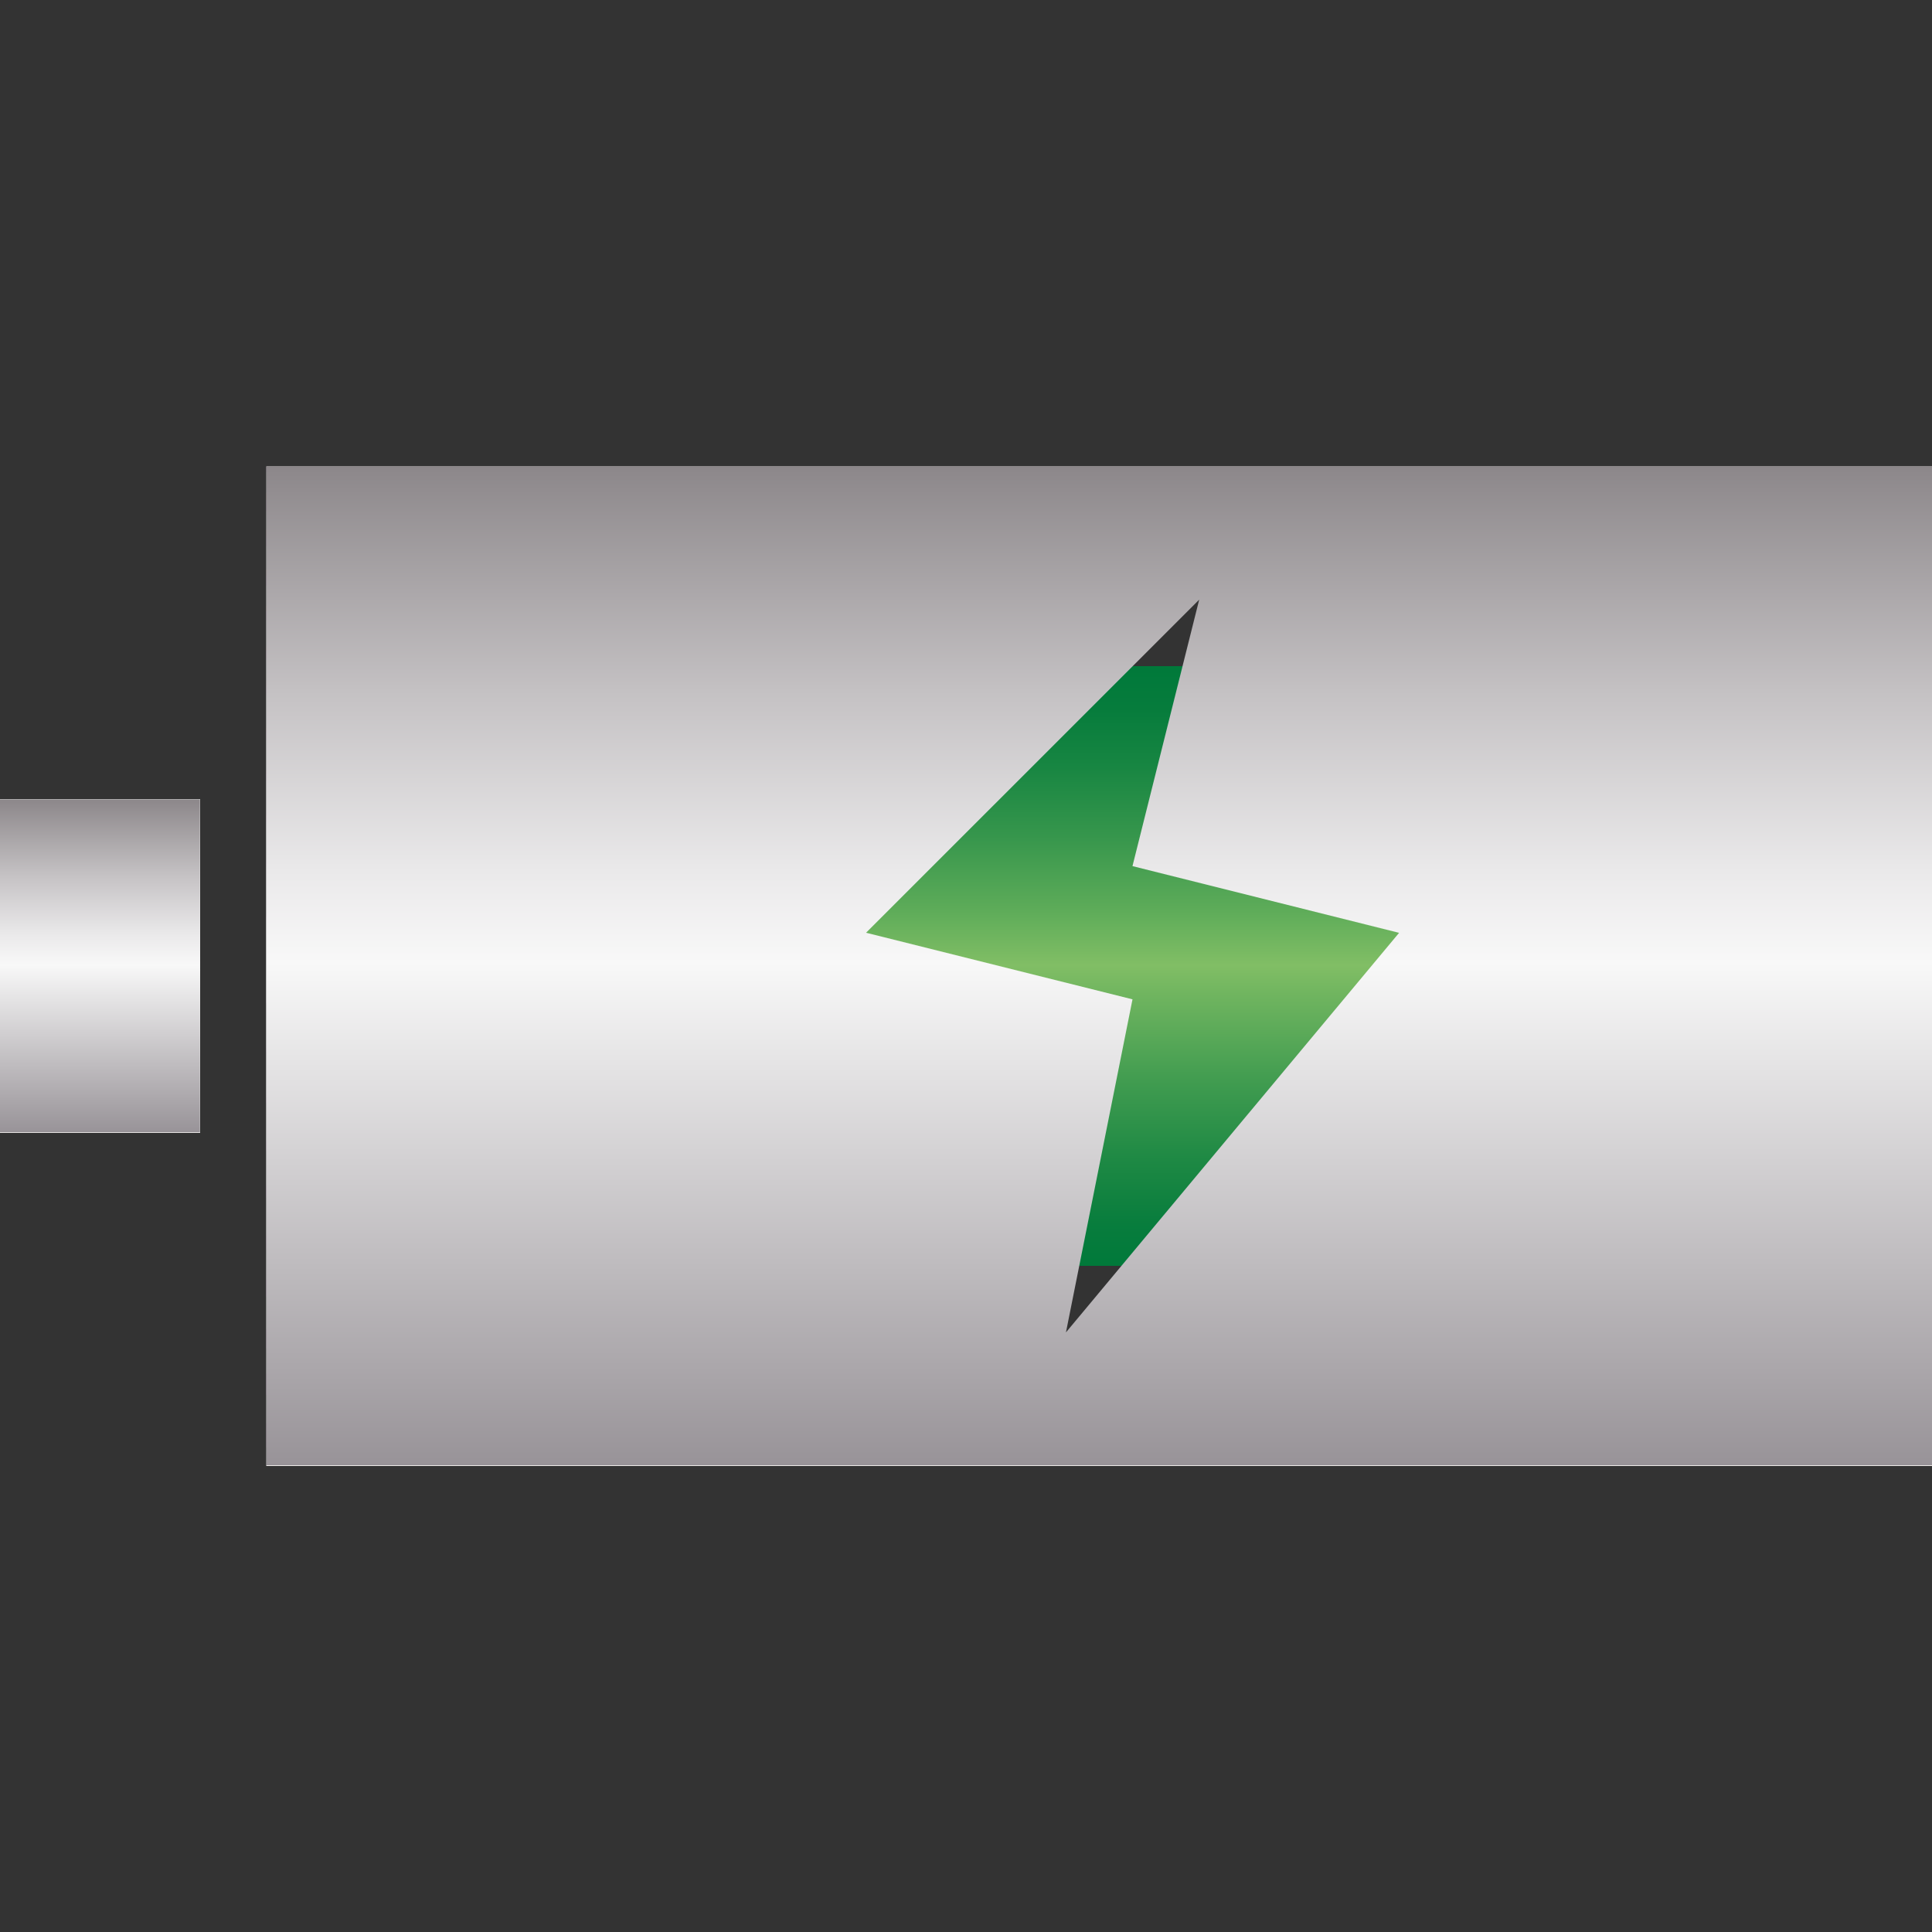 <?xml version="1.0" encoding="utf-8"?>
<!-- Generator: Adobe Illustrator 16.0.1, SVG Export Plug-In . SVG Version: 6.00 Build 0)  -->
<!DOCTYPE svg PUBLIC "-//W3C//DTD SVG 1.1//EN" "http://www.w3.org/Graphics/SVG/1.1/DTD/svg11.dtd">
<svg version="1.1" id="Layer_1" xmlns="http://www.w3.org/2000/svg" xmlns:xlink="http://www.w3.org/1999/xlink" x="0px" y="0px"
	 width="120px" height="120px" viewBox="0 0 120 120" xml:space="preserve">
<rect x="0" y="0" width="120" height="120" fill="#333333" stroke="none"/>
<g id="phase0">
	
		<linearGradient id="SVGID_1_" gradientUnits="userSpaceOnUse" x1="516.696" y1="824.604" x2="553.943" y2="824.604" gradientTransform="matrix(4.489659e-011 -1 1 4.489659e-011 -720.92 595.32)">
		<stop  offset="0" style="stop-color:#972422"/>
		<stop  offset="0.24" style="stop-color:#CC2639"/>
		<stop  offset="0.284" style="stop-color:#D43A45"/>
		<stop  offset="0.378" style="stop-color:#E3625D"/>
		<stop  offset="0.454" style="stop-color:#ED7A6C"/>
		<stop  offset="0.5" style="stop-color:#F08371"/>
		<stop  offset="0.759" style="stop-color:#BC2937"/>
		<stop  offset="0.761" style="stop-color:#BB2937"/>
		<stop  offset="0.852" style="stop-color:#A2222B"/>
		<stop  offset="0.934" style="stop-color:#921E24"/>
		<stop  offset="1" style="stop-color:#8D1D21"/>
		<stop  offset="1" style="stop-color:#A12029"/>
		<stop  offset="1" style="stop-color:#B92332"/>
		<stop  offset="1" style="stop-color:#C72537"/>
		<stop  offset="1" style="stop-color:#CC2639"/>
		<stop  offset="1" style="stop-color:#D16A5D"/>
		<stop  offset="1" style="stop-color:#D05F57"/>
		<stop  offset="1" style="stop-color:#CE4047"/>
		<stop  offset="1" style="stop-color:#CC2D3D"/>
		<stop  offset="1" style="stop-color:#CC2639"/>
		<stop  offset="1" style="stop-color:#C42C3D"/>
		<stop  offset="1" style="stop-color:#AD3E47"/>
		<stop  offset="1" style="stop-color:#AC3F48"/>
	</linearGradient>
	<polygon fill="url(#SVGID_1_)" points="99.784,41.377 107.584,41.377 107.583,78.624 99.783,78.624 	"/>
	
		<linearGradient id="SVGID_2_" gradientUnits="userSpaceOnUse" x1="504.289" y1="780.92" x2="566.352" y2="780.92" gradientTransform="matrix(4.489659e-011 -1 1 4.489659e-011 -720.92 595.32)">
		<stop  offset="0" style="stop-color:#EEEBE9"/>
		<stop  offset="0" style="stop-color:#E7E3E0"/>
		<stop  offset="0" style="stop-color:#D8D4D3"/>
		<stop  offset="0" style="stop-color:#B2ADB0"/>
		<stop  offset="0" style="stop-color:#989398"/>
		<stop  offset="0.5" style="stop-color:#F8F8F8"/>
		<stop  offset="0.592" style="stop-color:#EAE9EA"/>
		<stop  offset="0.769" style="stop-color:#C5C2C4"/>
		<stop  offset="1" style="stop-color:#8C878A"/>
		<stop  offset="1" style="stop-color:#DADADA"/>
		<stop  offset="1" style="stop-color:#B2B2B2"/>
	</linearGradient>
	<path fill="url(#SVGID_2_)" d="M16.555,91.031V28.968h103.446L120,91.031H16.555L16.555,91.031z M111.724,37.238H24.831v45.524
		h86.892L111.724,37.238L111.724,37.238z M0,49.654h12.415v20.692H0V49.654L0,49.654z"/>
</g>
<g id="phase1">
	
		<linearGradient id="SVGID_3_" gradientUnits="userSpaceOnUse" x1="516.696" y1="820.703" x2="553.943" y2="820.703" gradientTransform="matrix(4.489659e-011 -1 1 4.489659e-011 -720.92 595.32)">
		<stop  offset="0.079" style="stop-color:#972422"/>
		<stop  offset="0.276" style="stop-color:#CC2639"/>
		<stop  offset="0.357" style="stop-color:#D9494E"/>
		<stop  offset="0.5" style="stop-color:#F08371"/>
		<stop  offset="0.551" style="stop-color:#E87668"/>
		<stop  offset="0.647" style="stop-color:#D45252"/>
		<stop  offset="0.743" style="stop-color:#BC2937"/>
		<stop  offset="0.828" style="stop-color:#AB252F"/>
		<stop  offset="1" style="stop-color:#8D1D21"/>
		<stop  offset="1" style="stop-color:#A12029"/>
		<stop  offset="1" style="stop-color:#B92332"/>
		<stop  offset="1" style="stop-color:#C72537"/>
		<stop  offset="1" style="stop-color:#CC2639"/>
		<stop  offset="1" style="stop-color:#D16A5D"/>
		<stop  offset="1" style="stop-color:#D05F57"/>
		<stop  offset="1" style="stop-color:#CE4047"/>
		<stop  offset="1" style="stop-color:#CC2D3D"/>
		<stop  offset="1" style="stop-color:#CC2639"/>
		<stop  offset="1" style="stop-color:#C42C3D"/>
		<stop  offset="1" style="stop-color:#AD3E47"/>
		<stop  offset="1" style="stop-color:#AC3F48"/>
	</linearGradient>
	<polygon fill="url(#SVGID_3_)" points="91.983,41.377 107.584,41.377 107.583,78.624 91.982,78.624 	"/>
	
		<linearGradient id="SVGID_4_" gradientUnits="userSpaceOnUse" x1="504.289" y1="780.92" x2="566.352" y2="780.92" gradientTransform="matrix(4.489659e-011 -1 1 4.489659e-011 -720.92 595.32)">
		<stop  offset="0" style="stop-color:#EEEBE9"/>
		<stop  offset="0" style="stop-color:#E7E3E0"/>
		<stop  offset="0" style="stop-color:#D8D4D3"/>
		<stop  offset="0" style="stop-color:#B2ADB0"/>
		<stop  offset="0" style="stop-color:#989398"/>
		<stop  offset="0.5" style="stop-color:#F8F8F8"/>
		<stop  offset="0.592" style="stop-color:#EAE9EA"/>
		<stop  offset="0.769" style="stop-color:#C5C2C4"/>
		<stop  offset="1" style="stop-color:#8C878A"/>
		<stop  offset="1" style="stop-color:#DADADA"/>
		<stop  offset="1" style="stop-color:#B2B2B2"/>
	</linearGradient>
	<path fill="url(#SVGID_4_)" d="M16.555,91.031V28.968h103.446L120,91.031H16.555L16.555,91.031z M111.724,37.238H24.831v45.524
		h86.892L111.724,37.238L111.724,37.238z M0,49.654h12.415v20.692H0V49.654L0,49.654z"/>
</g>
<g id="phase2">
	
		<linearGradient id="SVGID_5_" gradientUnits="userSpaceOnUse" x1="516.696" y1="816.804" x2="553.943" y2="816.804" gradientTransform="matrix(4.489659e-011 -1 1 4.489659e-011 -720.92 595.32)">
		<stop  offset="0" style="stop-color:#CE9A00"/>
		<stop  offset="0" style="stop-color:#E6AA00"/>
		<stop  offset="0" style="stop-color:#F5B400"/>
		<stop  offset="0" style="stop-color:#FAC218"/>
		<stop  offset="0" style="stop-color:#FFCF2D"/>
		<stop  offset="0.2" style="stop-color:#FACD27"/>
		<stop  offset="0.216" style="stop-color:#F9CF30"/>
		<stop  offset="0.307" style="stop-color:#F4DC5E"/>
		<stop  offset="0.388" style="stop-color:#F0E57F"/>
		<stop  offset="0.455" style="stop-color:#EEEA94"/>
		<stop  offset="0.5" style="stop-color:#EDEC9B"/>
		<stop  offset="0.525" style="stop-color:#EEE991"/>
		<stop  offset="0.69" style="stop-color:#F3D953"/>
		<stop  offset="0.83" style="stop-color:#F8CE26"/>
		<stop  offset="0.937" style="stop-color:#FAC70A"/>
		<stop  offset="1" style="stop-color:#FBC400"/>
		<stop  offset="1" style="stop-color:#F9CA18"/>
		<stop  offset="1" style="stop-color:#F3DA56"/>
		<stop  offset="1" style="stop-color:#EDEC9B"/>
	</linearGradient>
	<polygon fill="url(#SVGID_5_)" points="84.185,41.377 107.584,41.377 107.583,78.624 84.184,78.624 	"/>
	
		<linearGradient id="SVGID_6_" gradientUnits="userSpaceOnUse" x1="504.289" y1="780.92" x2="566.352" y2="780.92" gradientTransform="matrix(4.489659e-011 -1 1 4.489659e-011 -720.92 595.32)">
		<stop  offset="0" style="stop-color:#EEEBE9"/>
		<stop  offset="0" style="stop-color:#E7E3E0"/>
		<stop  offset="0" style="stop-color:#D8D4D3"/>
		<stop  offset="0" style="stop-color:#B2ADB0"/>
		<stop  offset="0" style="stop-color:#989398"/>
		<stop  offset="0.5" style="stop-color:#F8F8F8"/>
		<stop  offset="0.592" style="stop-color:#EAE9EA"/>
		<stop  offset="0.769" style="stop-color:#C5C2C4"/>
		<stop  offset="1" style="stop-color:#8C878A"/>
		<stop  offset="1" style="stop-color:#DADADA"/>
		<stop  offset="1" style="stop-color:#B2B2B2"/>
	</linearGradient>
	<path fill="url(#SVGID_6_)" d="M16.555,91.031V28.968h103.446L120,91.031H16.555L16.555,91.031z M111.724,37.238H24.831v45.524
		h86.892L111.724,37.238L111.724,37.238z M0,49.654h12.415v20.692H0V49.654L0,49.654z"/>
</g>
<g id="phase3">
	
		<linearGradient id="SVGID_7_" gradientUnits="userSpaceOnUse" x1="516.696" y1="812.903" x2="553.943" y2="812.903" gradientTransform="matrix(4.489659e-011 -1 1 4.489659e-011 -720.92 595.32)">
		<stop  offset="0" style="stop-color:#CE9A00"/>
		<stop  offset="0" style="stop-color:#E6AA00"/>
		<stop  offset="0" style="stop-color:#F5B400"/>
		<stop  offset="0" style="stop-color:#FAC218"/>
		<stop  offset="0" style="stop-color:#FFCF2D"/>
		<stop  offset="0.236" style="stop-color:#FACD27"/>
		<stop  offset="0.5" style="stop-color:#EDEC9B"/>
		<stop  offset="1" style="stop-color:#FBC400"/>
		<stop  offset="1" style="stop-color:#F9CA18"/>
		<stop  offset="1" style="stop-color:#F3DA56"/>
		<stop  offset="1" style="stop-color:#EDEC9B"/>
	</linearGradient>
	<polygon fill="url(#SVGID_7_)" points="76.384,41.377 107.584,41.377 107.583,78.624 76.383,78.624 	"/>
	
		<linearGradient id="SVGID_8_" gradientUnits="userSpaceOnUse" x1="504.289" y1="780.92" x2="566.352" y2="780.92" gradientTransform="matrix(4.489659e-011 -1 1 4.489659e-011 -720.92 595.32)">
		<stop  offset="0" style="stop-color:#EEEBE9"/>
		<stop  offset="0" style="stop-color:#E7E3E0"/>
		<stop  offset="0" style="stop-color:#D8D4D3"/>
		<stop  offset="0" style="stop-color:#B2ADB0"/>
		<stop  offset="0" style="stop-color:#989398"/>
		<stop  offset="0.5" style="stop-color:#F8F8F8"/>
		<stop  offset="0.592" style="stop-color:#EAE9EA"/>
		<stop  offset="0.769" style="stop-color:#C5C2C4"/>
		<stop  offset="1" style="stop-color:#8C878A"/>
		<stop  offset="1" style="stop-color:#DADADA"/>
		<stop  offset="1" style="stop-color:#B2B2B2"/>
	</linearGradient>
	<path fill="url(#SVGID_8_)" d="M16.555,91.031V28.968h103.446L120,91.031H16.555L16.555,91.031z M111.724,37.238H24.831v45.524
		h86.892L111.724,37.238L111.724,37.238z M0,49.654h12.415v20.692H0V49.654L0,49.654z"/>
</g>
<g id="phase4">
	
		<linearGradient id="SVGID_9_" gradientUnits="userSpaceOnUse" x1="516.696" y1="809.004" x2="553.943" y2="809.004" gradientTransform="matrix(4.489659e-011 -1 1 4.489659e-011 -720.92 595.32)">
		<stop  offset="0" style="stop-color:#CE9A00"/>
		<stop  offset="0" style="stop-color:#E6AA00"/>
		<stop  offset="0" style="stop-color:#F5B400"/>
		<stop  offset="0" style="stop-color:#FAC218"/>
		<stop  offset="0" style="stop-color:#FFCF2D"/>
		<stop  offset="0.185" style="stop-color:#FACD27"/>
		<stop  offset="0.254" style="stop-color:#F8D33C"/>
		<stop  offset="0.396" style="stop-color:#F2E170"/>
		<stop  offset="0.5" style="stop-color:#EDEC9B"/>
		<stop  offset="0.516" style="stop-color:#EEEB95"/>
		<stop  offset="0.751" style="stop-color:#F5D645"/>
		<stop  offset="0.918" style="stop-color:#F9C913"/>
		<stop  offset="1" style="stop-color:#FBC400"/>
		<stop  offset="1" style="stop-color:#F9CA18"/>
		<stop  offset="1" style="stop-color:#F3DA56"/>
		<stop  offset="1" style="stop-color:#EDEC9B"/>
	</linearGradient>
	<polygon fill="url(#SVGID_9_)" points="68.584,41.377 107.584,41.377 107.583,78.624 68.583,78.624 	"/>
	
		<linearGradient id="SVGID_10_" gradientUnits="userSpaceOnUse" x1="504.289" y1="780.92" x2="566.352" y2="780.92" gradientTransform="matrix(4.489659e-011 -1 1 4.489659e-011 -720.92 595.32)">
		<stop  offset="0" style="stop-color:#EEEBE9"/>
		<stop  offset="0" style="stop-color:#E7E3E0"/>
		<stop  offset="0" style="stop-color:#D8D4D3"/>
		<stop  offset="0" style="stop-color:#B2ADB0"/>
		<stop  offset="0" style="stop-color:#989398"/>
		<stop  offset="0.5" style="stop-color:#F8F8F8"/>
		<stop  offset="0.592" style="stop-color:#EAE9EA"/>
		<stop  offset="0.769" style="stop-color:#C5C2C4"/>
		<stop  offset="1" style="stop-color:#8C878A"/>
		<stop  offset="1" style="stop-color:#DADADA"/>
		<stop  offset="1" style="stop-color:#B2B2B2"/>
	</linearGradient>
	<path fill="url(#SVGID_10_)" d="M16.555,91.031V28.968h103.446L120,91.031H16.555L16.555,91.031z M111.724,37.238H24.831v45.524
		h86.892L111.724,37.238L111.724,37.238z M0,49.654h12.415v20.692H0V49.654L0,49.654z"/>
</g>
<g id="phase5">
	
		<linearGradient id="SVGID_11_" gradientUnits="userSpaceOnUse" x1="516.696" y1="805.104" x2="553.943" y2="805.104" gradientTransform="matrix(4.489659e-011 -1 1 4.489659e-011 -720.92 595.32)">
		<stop  offset="0" style="stop-color:#88B12A"/>
		<stop  offset="0" style="stop-color:#8AB22D"/>
		<stop  offset="0.159" style="stop-color:#91B736"/>
		<stop  offset="0.284" style="stop-color:#9DBF46"/>
		<stop  offset="0.393" style="stop-color:#ADCA5C"/>
		<stop  offset="0.5" style="stop-color:#BCD471"/>
		<stop  offset="0.597" style="stop-color:#A9C262"/>
		<stop  offset="0.79" style="stop-color:#7E9A3F"/>
		<stop  offset="0.842" style="stop-color:#728E35"/>
		<stop  offset="0.925" style="stop-color:#64812A"/>
		<stop  offset="1" style="stop-color:#607D26"/>
		<stop  offset="1" style="stop-color:#4D6B16"/>
		<stop  offset="1" style="stop-color:#466511"/>
	</linearGradient>
	<polygon fill="url(#SVGID_11_)" points="60.784,41.377 107.584,41.377 107.583,78.624 60.783,78.624 	"/>
	
		<linearGradient id="SVGID_12_" gradientUnits="userSpaceOnUse" x1="504.289" y1="780.92" x2="566.352" y2="780.92" gradientTransform="matrix(4.489659e-011 -1 1 4.489659e-011 -720.92 595.32)">
		<stop  offset="0" style="stop-color:#EEEBE9"/>
		<stop  offset="0" style="stop-color:#E7E3E0"/>
		<stop  offset="0" style="stop-color:#D8D4D3"/>
		<stop  offset="0" style="stop-color:#B2ADB0"/>
		<stop  offset="0" style="stop-color:#989398"/>
		<stop  offset="0.5" style="stop-color:#F8F8F8"/>
		<stop  offset="0.592" style="stop-color:#EAE9EA"/>
		<stop  offset="0.769" style="stop-color:#C5C2C4"/>
		<stop  offset="1" style="stop-color:#8C878A"/>
		<stop  offset="1" style="stop-color:#DADADA"/>
		<stop  offset="1" style="stop-color:#B2B2B2"/>
	</linearGradient>
	<path fill="url(#SVGID_12_)" d="M16.555,91.031V28.968h103.446L120,91.031H16.555L16.555,91.031z M111.724,37.238H24.831v45.524
		h86.892L111.724,37.238L111.724,37.238z M0,49.654h12.415v20.692H0V49.654L0,49.654z"/>
</g>
<g id="phase6">
	
		<linearGradient id="SVGID_13_" gradientUnits="userSpaceOnUse" x1="516.696" y1="801.203" x2="553.943" y2="801.203" gradientTransform="matrix(4.489659e-011 -1 1 4.489659e-011 -720.92 595.32)">
		<stop  offset="0" style="stop-color:#00793A"/>
		<stop  offset="0.146" style="stop-color:#228B45"/>
		<stop  offset="0.467" style="stop-color:#78B962"/>
		<stop  offset="0.5" style="stop-color:#81BE65"/>
		<stop  offset="1" style="stop-color:#00793A"/>
	</linearGradient>
	<polygon fill="url(#SVGID_13_)" points="52.983,41.377 107.584,41.377 107.583,78.624 52.983,78.624 	"/>
	
		<linearGradient id="SVGID_14_" gradientUnits="userSpaceOnUse" x1="504.289" y1="780.92" x2="566.352" y2="780.92" gradientTransform="matrix(4.489659e-011 -1 1 4.489659e-011 -720.92 595.32)">
		<stop  offset="0" style="stop-color:#EEEBE9"/>
		<stop  offset="0" style="stop-color:#E7E3E0"/>
		<stop  offset="0" style="stop-color:#D8D4D3"/>
		<stop  offset="0" style="stop-color:#B2ADB0"/>
		<stop  offset="0" style="stop-color:#989398"/>
		<stop  offset="0.5" style="stop-color:#F8F8F8"/>
		<stop  offset="0.592" style="stop-color:#EAE9EA"/>
		<stop  offset="0.769" style="stop-color:#C5C2C4"/>
		<stop  offset="1" style="stop-color:#8C878A"/>
		<stop  offset="1" style="stop-color:#DADADA"/>
		<stop  offset="1" style="stop-color:#B2B2B2"/>
	</linearGradient>
	<path fill="url(#SVGID_14_)" d="M16.555,91.031V28.968h103.446L120,91.031H16.555L16.555,91.031z M111.724,37.238H24.831v45.524
		h86.892L111.724,37.238L111.724,37.238z M0,49.654h12.415v20.692H0V49.654L0,49.654z"/>
</g>
<g id="phase7">
	
		<linearGradient id="SVGID_15_" gradientUnits="userSpaceOnUse" x1="516.696" y1="797.304" x2="553.943" y2="797.304" gradientTransform="matrix(4.489659e-011 -1 1 4.489659e-011 -720.92 595.32)">
		<stop  offset="0" style="stop-color:#00793A"/>
		<stop  offset="0.077" style="stop-color:#0D803E"/>
		<stop  offset="0.219" style="stop-color:#2E9249"/>
		<stop  offset="0.409" style="stop-color:#64AF5B"/>
		<stop  offset="0.501" style="stop-color:#81BE65"/>
		<stop  offset="0.529" style="stop-color:#78B962"/>
		<stop  offset="0.753" style="stop-color:#38974D"/>
		<stop  offset="0.916" style="stop-color:#0F813F"/>
		<stop  offset="1" style="stop-color:#00793A"/>
	</linearGradient>
	<polygon fill="url(#SVGID_15_)" points="45.184,41.377 107.584,41.377 107.583,78.624 45.184,78.624 	"/>
	
		<linearGradient id="SVGID_16_" gradientUnits="userSpaceOnUse" x1="504.289" y1="780.92" x2="566.352" y2="780.92" gradientTransform="matrix(4.489659e-011 -1 1 4.489659e-011 -720.92 595.32)">
		<stop  offset="0" style="stop-color:#EEEBE9"/>
		<stop  offset="0" style="stop-color:#E7E3E0"/>
		<stop  offset="0" style="stop-color:#D8D4D3"/>
		<stop  offset="0" style="stop-color:#B2ADB0"/>
		<stop  offset="0" style="stop-color:#989398"/>
		<stop  offset="0.5" style="stop-color:#F8F8F8"/>
		<stop  offset="0.592" style="stop-color:#EAE9EA"/>
		<stop  offset="0.769" style="stop-color:#C5C2C4"/>
		<stop  offset="1" style="stop-color:#8C878A"/>
		<stop  offset="1" style="stop-color:#DADADA"/>
		<stop  offset="1" style="stop-color:#B2B2B2"/>
	</linearGradient>
	<path fill="url(#SVGID_16_)" d="M16.555,91.031V28.968h103.446L120,91.031H16.555L16.555,91.031z M111.724,37.238H24.831v45.524
		h86.892L111.724,37.238L111.724,37.238z M0,49.654h12.415v20.692H0V49.654L0,49.654z"/>
</g>
<g id="phase8">
	
		<linearGradient id="SVGID_17_" gradientUnits="userSpaceOnUse" x1="516.696" y1="793.403" x2="553.943" y2="793.403" gradientTransform="matrix(4.489659e-011 -1 1 4.489659e-011 -720.92 595.32)">
		<stop  offset="0" style="stop-color:#00793A"/>
		<stop  offset="0.074" style="stop-color:#0B7F3E"/>
		<stop  offset="0.205" style="stop-color:#2A8F48"/>
		<stop  offset="0.378" style="stop-color:#5AA958"/>
		<stop  offset="0.5" style="stop-color:#81BE65"/>
		<stop  offset="0.528" style="stop-color:#78B962"/>
		<stop  offset="0.752" style="stop-color:#38974D"/>
		<stop  offset="0.916" style="stop-color:#0F813F"/>
		<stop  offset="1" style="stop-color:#00793A"/>
	</linearGradient>
	<polygon fill="url(#SVGID_17_)" points="37.383,41.377 107.584,41.377 107.583,78.624 37.383,78.624 	"/>
	
		<linearGradient id="SVGID_18_" gradientUnits="userSpaceOnUse" x1="504.289" y1="780.92" x2="566.352" y2="780.92" gradientTransform="matrix(4.489659e-011 -1 1 4.489659e-011 -720.92 595.32)">
		<stop  offset="0" style="stop-color:#EEEBE9"/>
		<stop  offset="0" style="stop-color:#E7E3E0"/>
		<stop  offset="0" style="stop-color:#D8D4D3"/>
		<stop  offset="0" style="stop-color:#B2ADB0"/>
		<stop  offset="0" style="stop-color:#989398"/>
		<stop  offset="0.5" style="stop-color:#F8F8F8"/>
		<stop  offset="0.592" style="stop-color:#EAE9EA"/>
		<stop  offset="0.769" style="stop-color:#C5C2C4"/>
		<stop  offset="1" style="stop-color:#8C878A"/>
		<stop  offset="1" style="stop-color:#DADADA"/>
		<stop  offset="1" style="stop-color:#B2B2B2"/>
	</linearGradient>
	<path fill="url(#SVGID_18_)" d="M16.555,91.031V28.968h103.446L120,91.031H16.555L16.555,91.031z M111.724,37.238H24.831v45.524
		h86.892L111.724,37.238L111.724,37.238z M0,49.654h12.415v20.692H0V49.654L0,49.654z"/>
</g>
<g id="phase9">
	
		<linearGradient id="SVGID_19_" gradientUnits="userSpaceOnUse" x1="516.696" y1="789.149" x2="553.943" y2="789.149" gradientTransform="matrix(4.489659e-011 -1 1 4.489659e-011 -720.92 595.32)">
		<stop  offset="0" style="stop-color:#00793A"/>
		<stop  offset="0.07" style="stop-color:#087D3D"/>
		<stop  offset="0.177" style="stop-color:#1E8944"/>
		<stop  offset="0.309" style="stop-color:#419C50"/>
		<stop  offset="0.459" style="stop-color:#72B660"/>
		<stop  offset="0.501" style="stop-color:#81BE65"/>
		<stop  offset="0.592" style="stop-color:#5EAC59"/>
		<stop  offset="0.717" style="stop-color:#36964C"/>
		<stop  offset="0.831" style="stop-color:#188642"/>
		<stop  offset="0.929" style="stop-color:#067C3C"/>
		<stop  offset="1" style="stop-color:#00793A"/>
	</linearGradient>
	<polygon fill="url(#SVGID_19_)" points="28.875,41.377 107.584,41.377 107.583,78.624 28.875,78.624 	"/>
	
		<linearGradient id="SVGID_20_" gradientUnits="userSpaceOnUse" x1="504.289" y1="780.92" x2="566.352" y2="780.92" gradientTransform="matrix(4.489659e-011 -1 1 4.489659e-011 -720.92 595.32)">
		<stop  offset="0" style="stop-color:#EEEBE9"/>
		<stop  offset="0" style="stop-color:#E7E3E0"/>
		<stop  offset="0" style="stop-color:#D8D4D3"/>
		<stop  offset="0" style="stop-color:#B2ADB0"/>
		<stop  offset="0" style="stop-color:#989398"/>
		<stop  offset="0.503" style="stop-color:#F8F8F8"/>
		<stop  offset="0.595" style="stop-color:#EAE9EA"/>
		<stop  offset="0.771" style="stop-color:#C5C2C4"/>
		<stop  offset="1" style="stop-color:#8C878A"/>
		<stop  offset="1" style="stop-color:#DADADA"/>
		<stop  offset="1" style="stop-color:#B2B2B2"/>
	</linearGradient>
	<path fill="url(#SVGID_20_)" d="M16.555,91.031V28.968h103.446L120,91.031H16.555L16.555,91.031z M111.724,37.238H24.831v45.524
		h86.892L111.724,37.238L111.724,37.238z M0,49.654h12.415v20.692H0V49.654L0,49.654z"/>
</g>
<g id="phase10">
	
		<linearGradient id="SVGID_21_" gradientUnits="userSpaceOnUse" x1="524.974" y1="727.127" x2="545.666" y2="727.127" gradientTransform="matrix(4.489659e-011 -1 1 4.489659e-011 -720.92 595.32)">
		<stop  offset="0" style="stop-color:#EEEBE9"/>
		<stop  offset="0" style="stop-color:#E7E3E0"/>
		<stop  offset="0" style="stop-color:#D8D4D3"/>
		<stop  offset="0" style="stop-color:#B2ADB0"/>
		<stop  offset="0" style="stop-color:#989398"/>
		<stop  offset="0.503" style="stop-color:#F8F8F8"/>
		<stop  offset="0.595" style="stop-color:#EAE9EA"/>
		<stop  offset="0.771" style="stop-color:#C5C2C4"/>
		<stop  offset="1" style="stop-color:#8C878A"/>
		<stop  offset="1" style="stop-color:#DADADA"/>
		<stop  offset="1" style="stop-color:#B2B2B2"/>
	</linearGradient>
	<rect x="0" y="49.654" fill="url(#SVGID_21_)" width="12.415" height="20.692"/>
	
		<linearGradient id="SVGID_22_" gradientUnits="userSpaceOnUse" x1="504.289" y1="789.197" x2="566.352" y2="789.197" gradientTransform="matrix(4.489659e-011 -1 1 4.489659e-011 -720.92 595.32)">
		<stop  offset="0" style="stop-color:#EEEBE9"/>
		<stop  offset="0" style="stop-color:#E7E3E0"/>
		<stop  offset="0" style="stop-color:#D8D4D3"/>
		<stop  offset="0" style="stop-color:#B2ADB0"/>
		<stop  offset="0" style="stop-color:#989398"/>
		<stop  offset="0.503" style="stop-color:#F8F8F8"/>
		<stop  offset="0.595" style="stop-color:#EAE9EA"/>
		<stop  offset="0.771" style="stop-color:#C5C2C4"/>
		<stop  offset="1" style="stop-color:#8C878A"/>
		<stop  offset="1" style="stop-color:#DADADA"/>
		<stop  offset="1" style="stop-color:#B2B2B2"/>
	</linearGradient>
	<path fill="url(#SVGID_22_)" d="M16.555,28.969v62.063H120l0.001-62.063L16.555,28.969L16.555,28.969z M66.208,82.758l4.134-20.688
		l-16.549-4.136l20.691-20.688l-4.144,16.55l16.56,4.144L66.208,82.758z"/>
</g>
</svg>
